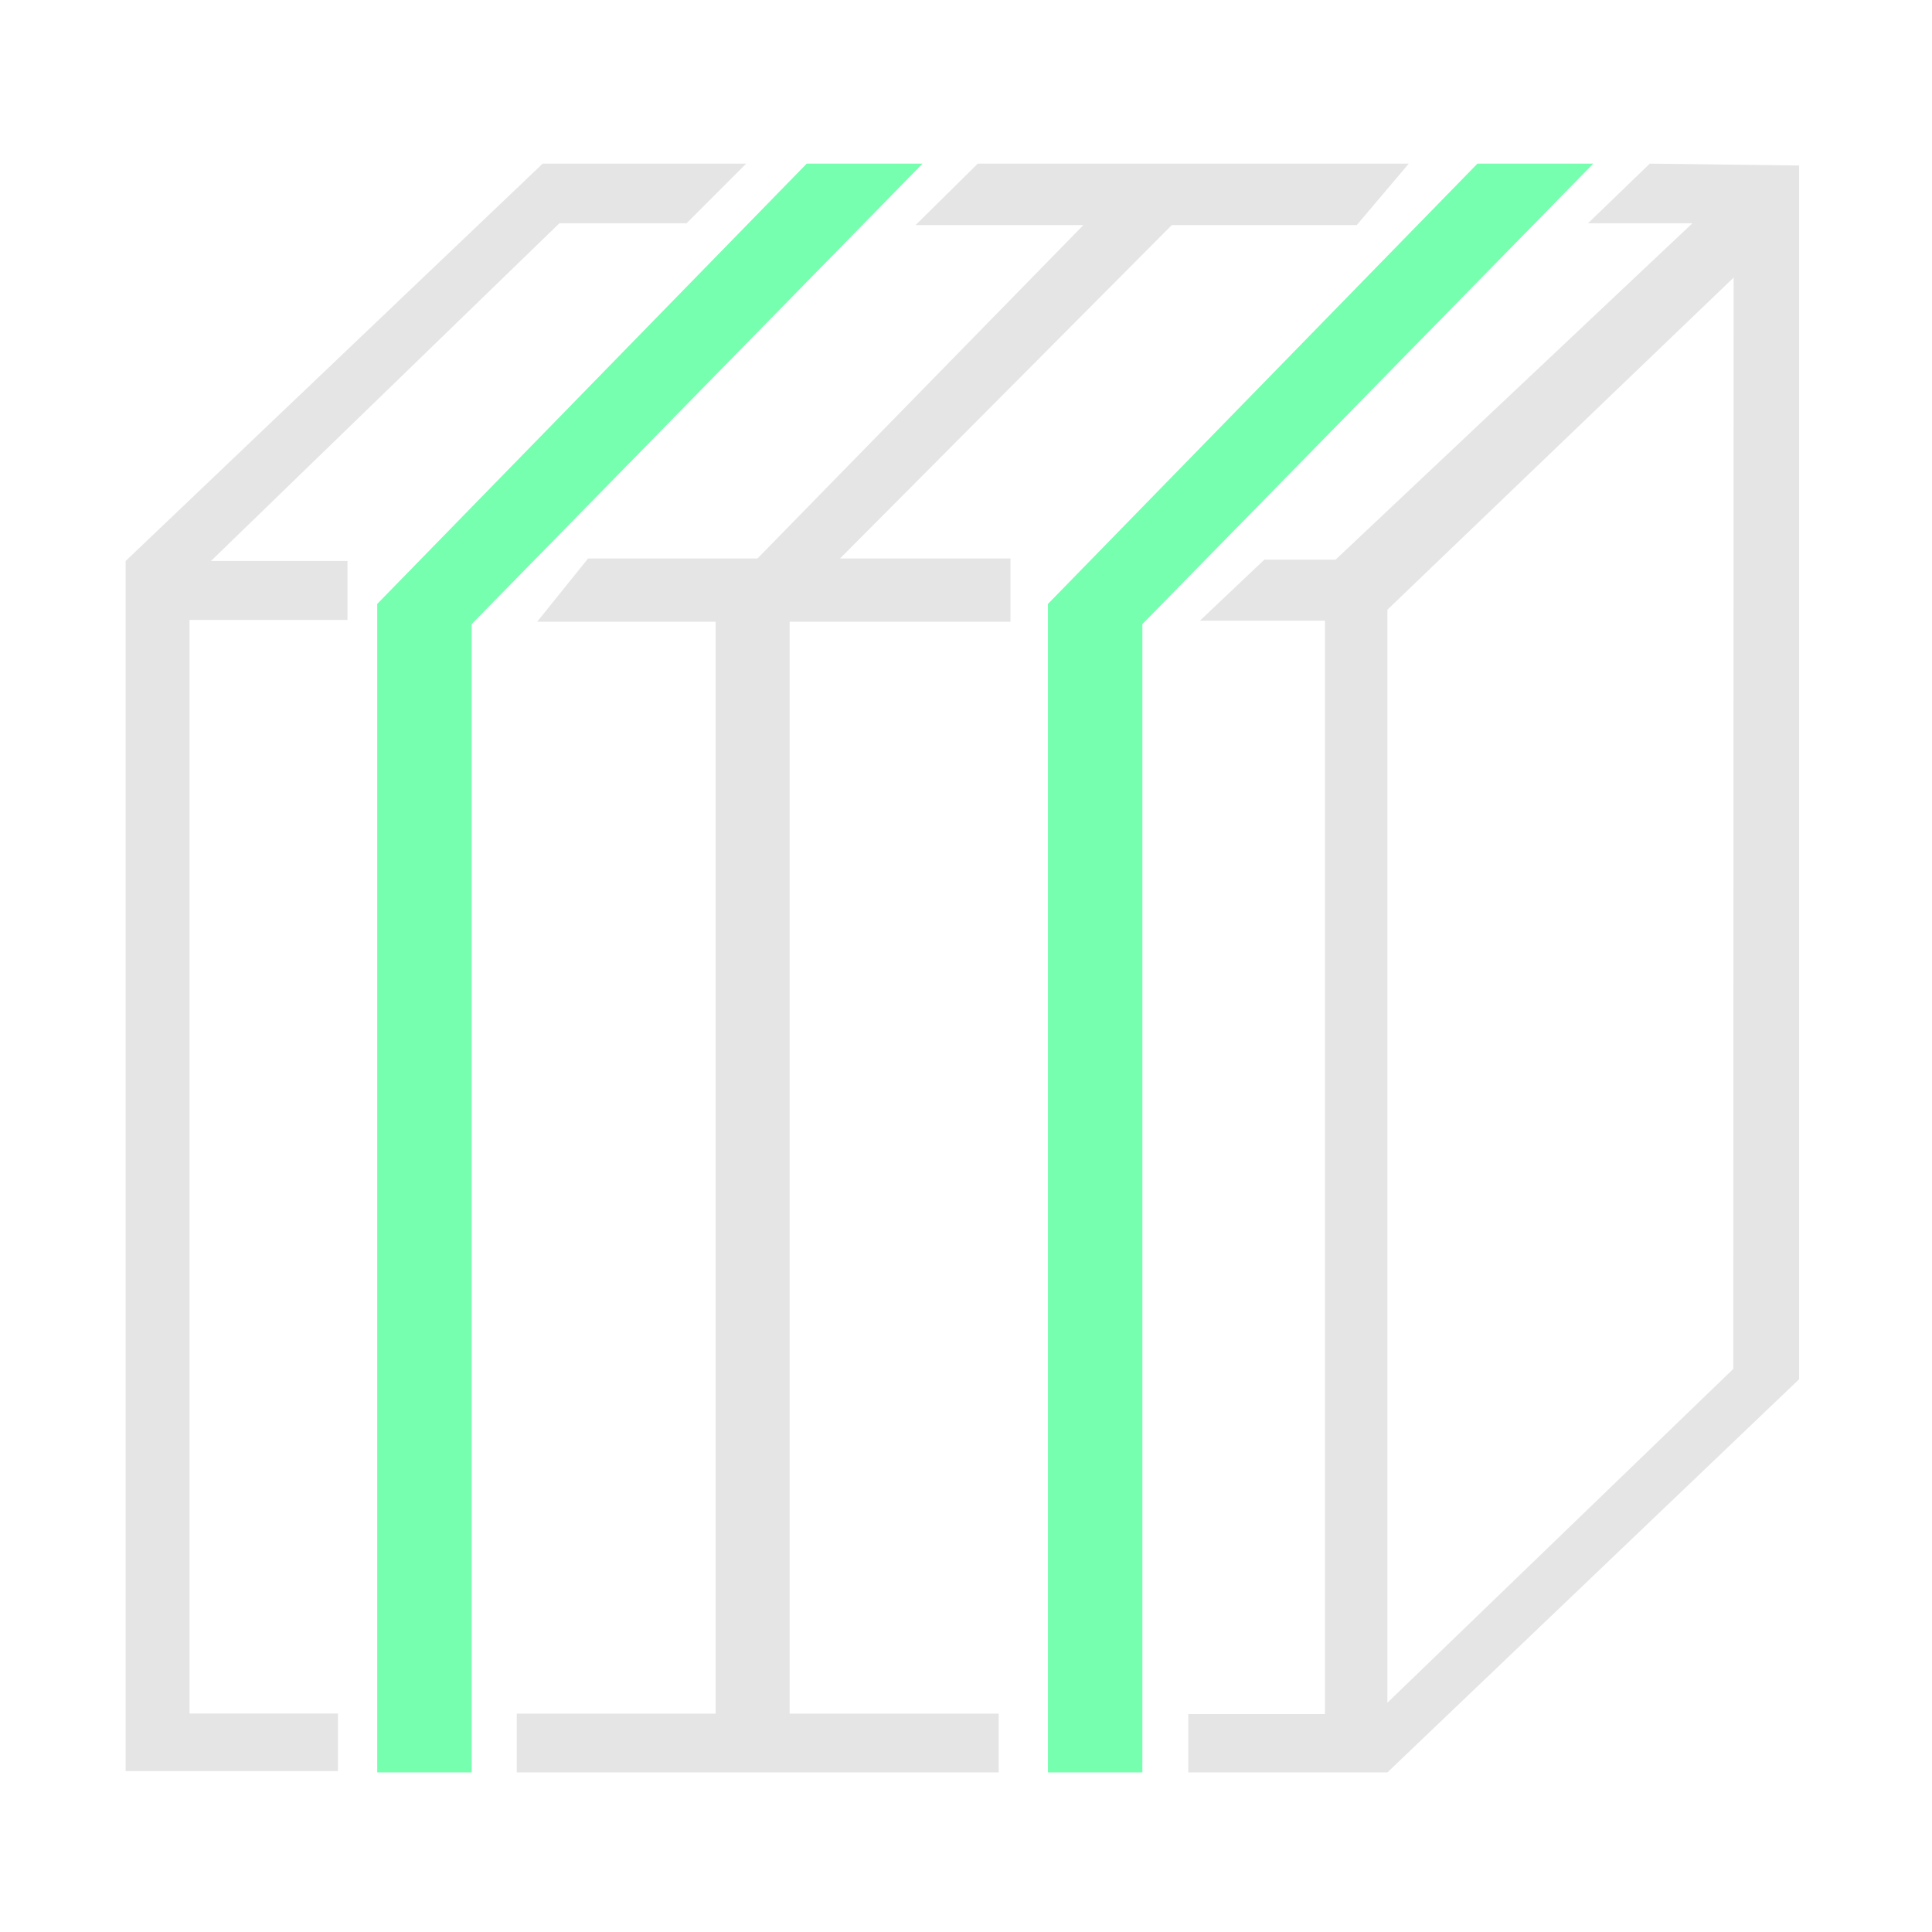<?xml version="1.0" encoding="UTF-8" standalone="no"?>
<!DOCTYPE svg PUBLIC "-//W3C//DTD SVG 1.1//EN" "http://www.w3.org/Graphics/SVG/1.1/DTD/svg11.dtd">
<svg xmlns="http://www.w3.org/2000/svg" xmlns:xlink="http://www.w3.org/1999/xlink" xmlns:serif="http://www.serif.com/" width="100%" height="100%" viewBox="0 0 1600 1600" version="1.1" xml:space="preserve" style="fill-rule:evenodd;clip-rule:evenodd;stroke-linejoin:round;stroke-miterlimit:2;">
    <g id="offset_edge_loops_slide">
        <g id="White">
            <path d="M449.392,135.521L104.055,464.579L104.055,1466.76L279.865,1466.76L279.865,1419.04L156.95,1419.04L156.95,513.411L287.772,513.411L287.772,464.579L174.708,464.579L463.265,184.9L568.561,184.9L617.948,135.521L449.392,135.521Z" style="fill:rgb(229,229,229);"/>
            <path d="M809.754,135.521L1166.68,135.521L1123.62,186.389L970.458,186.389L695.663,462.516L836.834,462.516L836.834,514.9L653.934,514.9L653.934,1419.19L827.068,1419.19L827.068,1467.83L427.972,1467.83L427.972,1419.19L592.671,1419.19L592.671,514.9L444.841,514.9L487.015,462.516L627.298,462.516L897.209,186.389L758.258,186.389L809.754,135.521Z" style="fill:rgb(229,229,229);"/>
            <path d="M1366.27,135.521L1315.12,184.9L1401.57,184.9L1106.08,463.478L1047.08,463.478L993.669,514.051L1097.28,514.051L1097.28,1419.53L984.093,1419.53L984.093,1467.83L1148.99,1467.83L1489.94,1142.24L1489.94,137.063L1366.27,135.521ZM1435.72,229.897L1435.43,1133.67L1148.99,1410.12L1148.99,504.923L1435.72,229.897Z" style="fill:rgb(229,229,229);"/>
        </g>
        <g id="Green">
            <g transform="matrix(1,0,0,1,-262.827,0)">
                <path d="M653.416,1467.83L575.227,1467.83L575.227,500.161L930.918,135.521L1026.81,135.521L653.416,516.86L653.416,1467.83Z" style="fill:rgb(117,255,175);"/>
            </g>
            <g transform="matrix(1,0,0,1,292.632,0)">
                <path d="M653.416,1467.83L575.227,1467.83L575.227,500.161L930.918,135.521L1026.81,135.521L653.416,516.86L653.416,1467.83Z" style="fill:rgb(117,255,175);"/>
            </g>
        </g>
    </g>
</svg>
